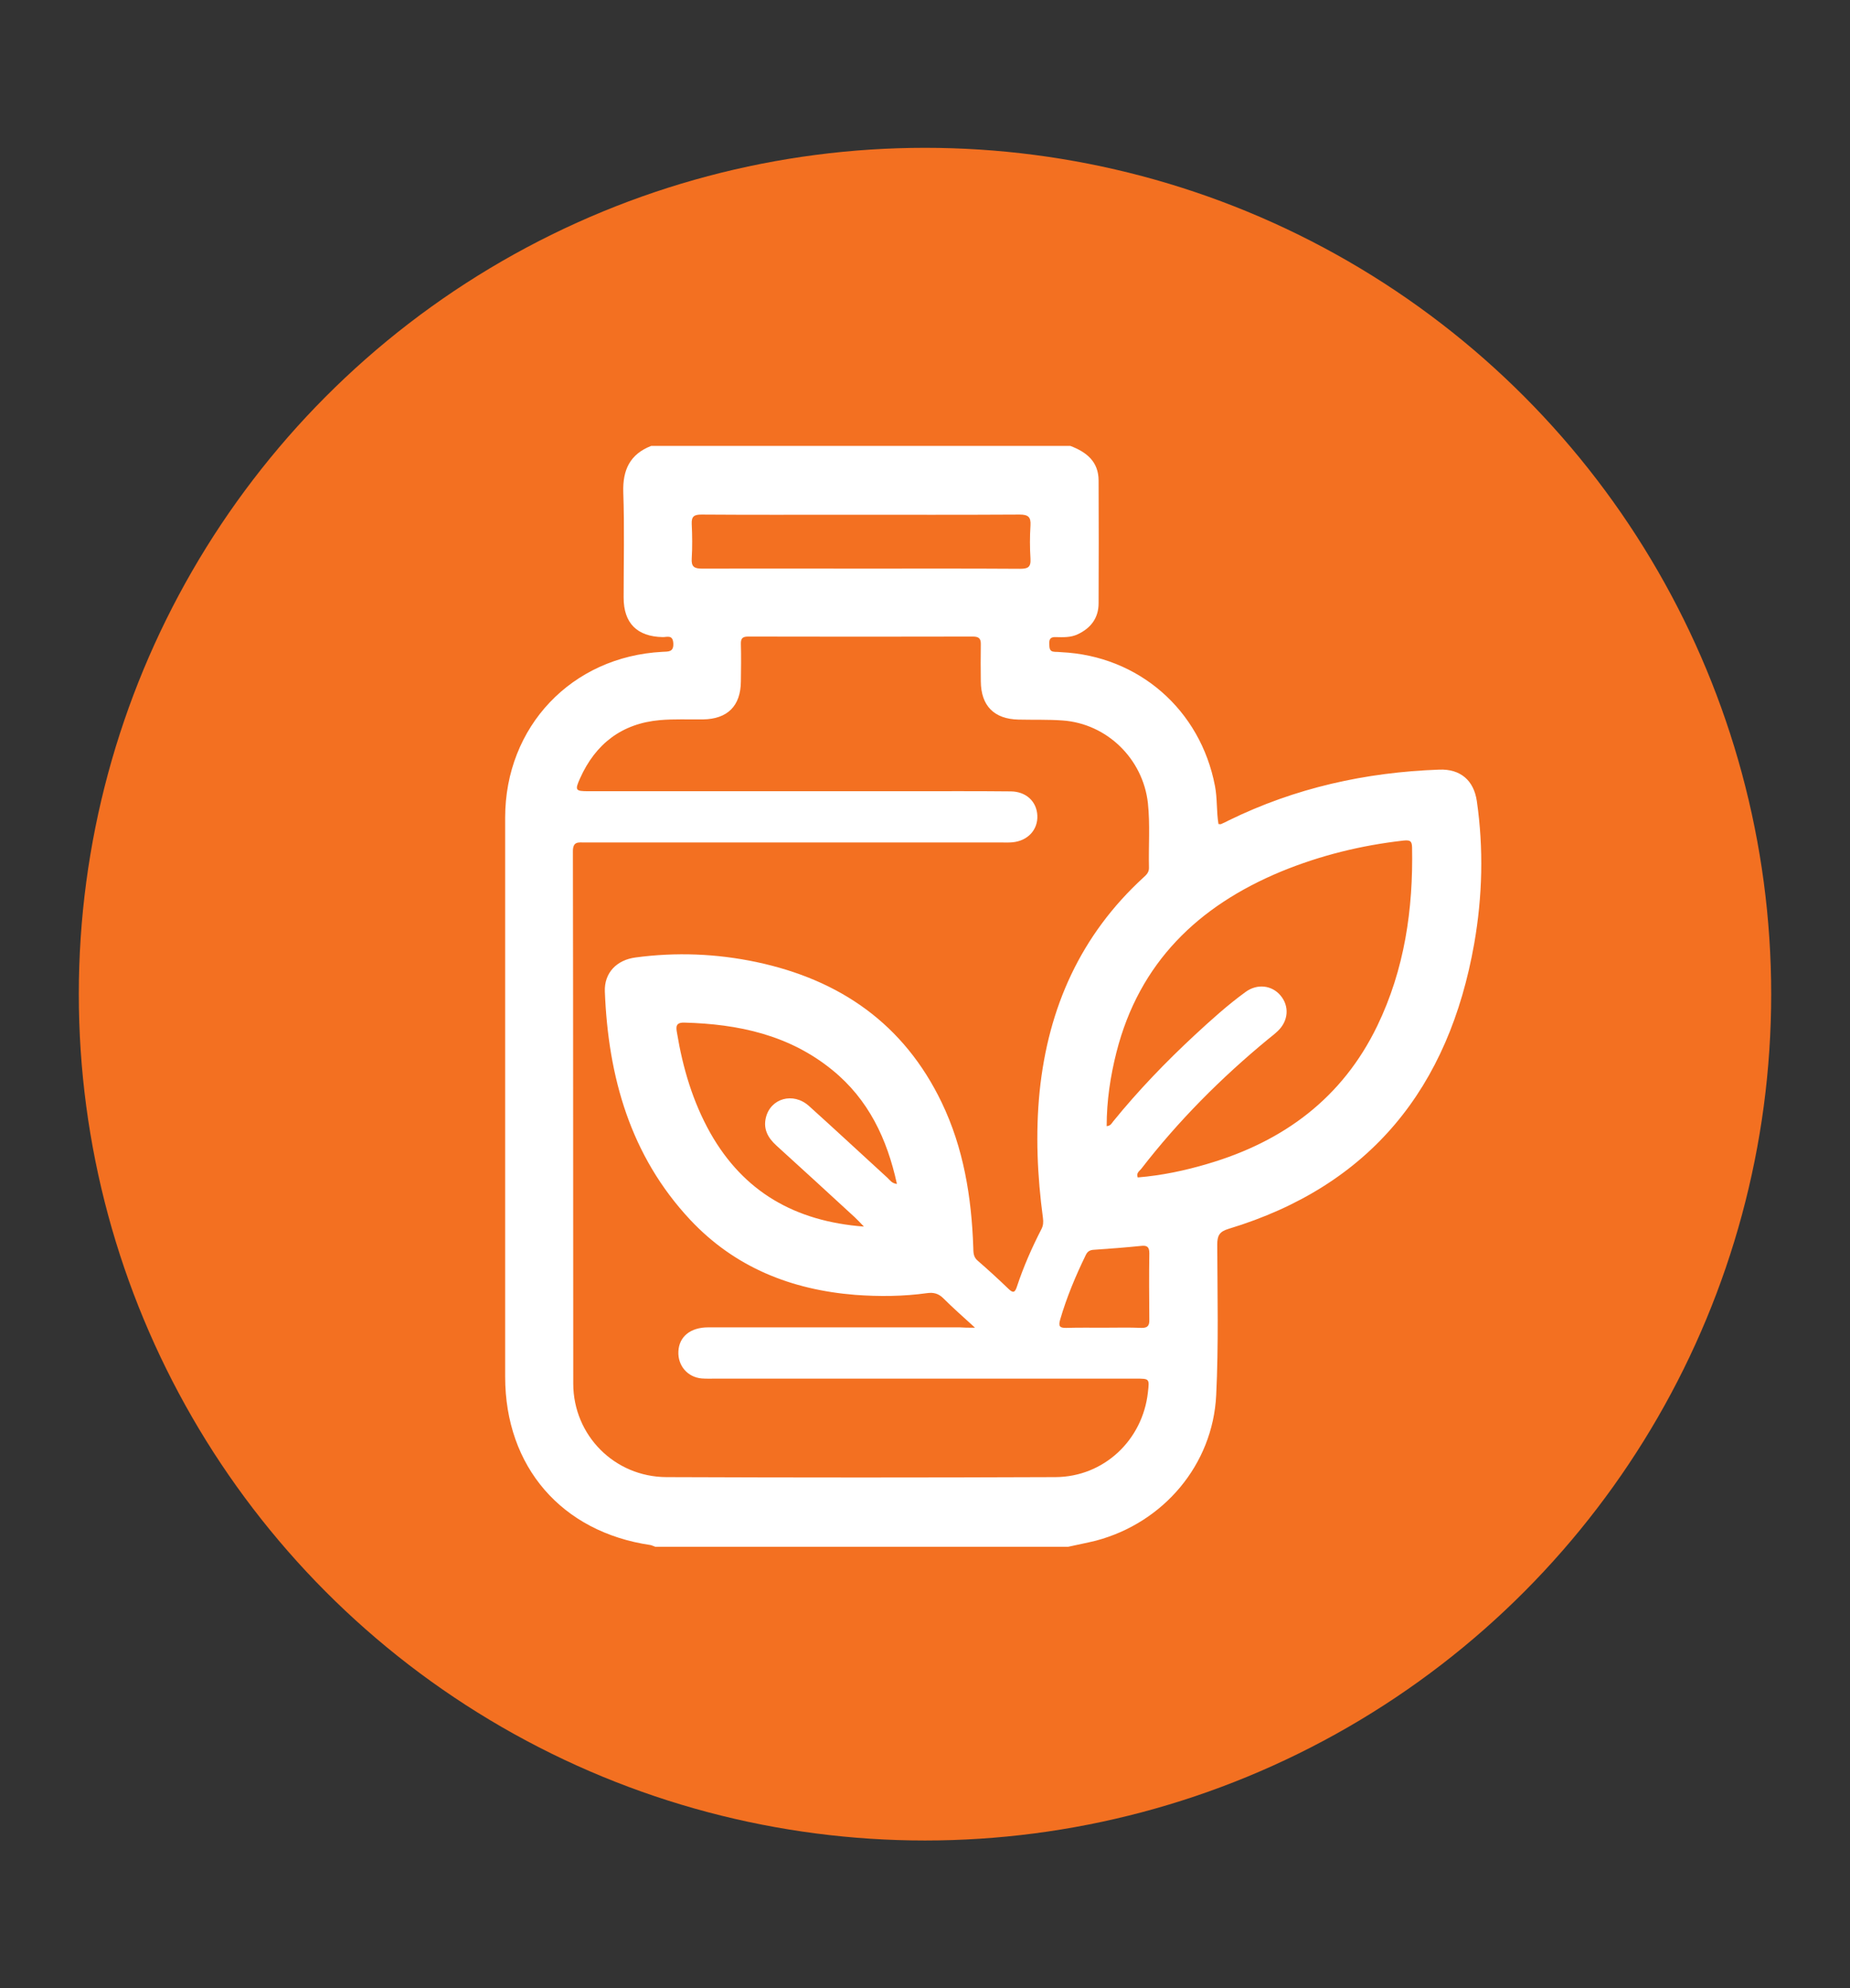 <?xml version="1.0" encoding="utf-8"?>
<!-- Generator: Adobe Illustrator 26.5.0, SVG Export Plug-In . SVG Version: 6.00 Build 0)  -->
<svg version="1.1" id="Layer_1" xmlns="http://www.w3.org/2000/svg" xmlns:xlink="http://www.w3.org/1999/xlink" x="0px" y="0px"
	 viewBox="0 0 105.4 113.26" style="enable-background:new 0 0 105.4 113.26;" xml:space="preserve">
<rect x="0" y="0" width="105.4" height="113.26" fill="#333333" stroke="none"/>
<style type="text/css">
	.st0{fill:#F37021;}
	.st1{fill:#FFFFFF;}
	.st2{fill:#ED1B2F;}
	.st3{fill:#0DB14B;}
	.st4{fill:#7A3300;}
	.st5{fill:#570000;}
	.st6{fill:#004914;}
</style>
<g>
	<circle class="st0" cx="52.7" cy="56.63" r="48.21"/>
	<g id="t3uFDI_00000021080932344736922380000008245226288249767843_">
		<g>
			<path class="st1" d="M60.85,88.11c-7.84,0-15.68,0-23.51,0c-0.09-0.03-0.19-0.08-0.28-0.1c-5.06-0.74-8.28-4.46-8.28-9.59
				c0-10.61,0-21.22,0-31.84c0-5.19,3.79-9.18,8.96-9.45c0.33-0.02,0.65,0.03,0.62-0.49c-0.03-0.51-0.37-0.34-0.61-0.35
				c-1.45-0.03-2.22-0.79-2.22-2.25c0-2,0.05-4-0.02-6c-0.04-1.27,0.38-2.17,1.59-2.64c7.96,0,15.92,0,23.88,0
				c0.92,0.35,1.61,0.89,1.61,1.98c0.01,2.33,0.01,4.65,0,6.98c0,0.84-0.44,1.42-1.19,1.77c-0.4,0.19-0.83,0.17-1.26,0.16
				c-0.26-0.01-0.37,0.09-0.36,0.36c0.01,0.23-0.02,0.47,0.32,0.48c0.12,0,0.24,0.01,0.37,0.02c4.4,0.21,7.92,3.28,8.75,7.62
				c0.14,0.72,0.08,1.46,0.2,2.17c0.07,0,0.12,0.02,0.15,0c0.15-0.06,0.3-0.14,0.44-0.21c3.78-1.85,7.79-2.74,11.98-2.89
				c1.21-0.05,1.98,0.61,2.15,1.8c0.39,2.71,0.32,5.42-0.15,8.11C82.55,61.93,78.1,67.55,69.99,70c-0.53,0.16-0.64,0.4-0.64,0.9
				c0.01,2.86,0.08,5.72-0.06,8.57c-0.19,3.96-3,7.27-6.85,8.29C61.92,87.89,61.38,87.99,60.85,88.11z M55.55,75.63
				c-0.7-0.64-1.27-1.14-1.8-1.67c-0.28-0.28-0.56-0.35-0.93-0.3c-1.36,0.19-2.73,0.2-4.09,0.1c-3.65-0.29-6.87-1.57-9.41-4.28
				c-3.41-3.65-4.67-8.14-4.86-13c-0.04-1.07,0.68-1.8,1.75-1.94c2.31-0.31,4.6-0.22,6.88,0.26c4.77,1.01,8.41,3.53,10.56,8
				c1.25,2.6,1.7,5.39,1.8,8.24c0.01,0.28-0.01,0.55,0.25,0.77c0.6,0.52,1.19,1.06,1.76,1.61c0.27,0.26,0.37,0.2,0.48-0.14
				c0.37-1.12,0.85-2.21,1.39-3.26c0.11-0.21,0.12-0.41,0.09-0.64c-0.32-2.39-0.43-4.79-0.19-7.2c0.49-4.79,2.34-8.92,5.92-12.2
				c0.17-0.15,0.32-0.3,0.31-0.56c-0.03-1.22,0.07-2.45-0.06-3.67c-0.28-2.52-2.33-4.53-4.86-4.71c-0.83-0.06-1.67-0.03-2.51-0.05
				c-1.39-0.03-2.14-0.78-2.15-2.18c-0.01-0.69-0.01-1.39,0-2.08c0.01-0.33-0.08-0.47-0.45-0.47c-4.27,0.01-8.53,0.01-12.8,0
				c-0.31,0-0.43,0.09-0.42,0.42c0.02,0.71,0.01,1.43,0,2.14c-0.01,1.39-0.76,2.14-2.16,2.16c-0.82,0.01-1.64-0.03-2.45,0.04
				c-2.17,0.19-3.67,1.35-4.55,3.31c-0.31,0.69-0.27,0.74,0.48,0.74c6.08,0,12.16,0,18.24,0c1.94,0,3.88-0.01,5.82,0.01
				c0.87,0.01,1.47,0.57,1.51,1.37c0.04,0.81-0.54,1.45-1.42,1.53c-0.2,0.02-0.41,0.01-0.61,0.01c-7.92,0-15.84,0-23.75,0
				c-0.37,0-0.69-0.08-0.68,0.53c0.02,10.1,0.01,20.2,0.02,30.31c0.01,2.93,2.35,5.3,5.31,5.31c7.39,0.03,14.77,0.03,22.16,0
				c2.75-0.01,4.97-2.1,5.27-4.83c0.09-0.78,0.09-0.78-0.68-0.78c-7.98,0-15.96,0-23.94,0c-0.27,0-0.53,0.01-0.8-0.01
				c-0.81-0.07-1.37-0.73-1.33-1.54c0.04-0.84,0.68-1.37,1.7-1.37c4.78,0,9.55,0,14.33,0C54.93,75.63,55.15,75.63,55.55,75.63z
				 M63.05,64.15c0.23-0.02,0.29-0.17,0.37-0.27c1.43-1.76,3-3.39,4.66-4.93c0.93-0.86,1.87-1.71,2.89-2.45
				c0.66-0.48,1.49-0.38,1.98,0.2c0.52,0.61,0.46,1.45-0.15,2.03c-0.18,0.17-0.37,0.32-0.56,0.47c-2.67,2.2-5.1,4.64-7.22,7.38
				c-0.1,0.13-0.3,0.23-0.2,0.49c1.36-0.11,2.69-0.39,4-0.78c4.31-1.27,7.66-3.74,9.65-7.86c1.55-3.21,2.05-6.64,1.98-10.17
				c-0.01-0.38-0.14-0.41-0.48-0.38c-2.4,0.27-4.73,0.84-6.97,1.76c-4.73,1.96-8.09,5.19-9.39,10.29
				C63.26,61.31,63.05,62.71,63.05,64.15z M49.22,69.87c-0.24-0.25-0.37-0.39-0.52-0.53c-1.49-1.37-2.97-2.73-4.47-4.09
				c-0.47-0.43-0.75-0.92-0.6-1.57c0.26-1.12,1.56-1.49,2.46-0.68c1.5,1.35,2.98,2.73,4.47,4.09c0.14,0.13,0.25,0.32,0.54,0.35
				c-0.56-2.57-1.62-4.81-3.67-6.48c-2.46-2.01-5.37-2.63-8.45-2.71c-0.49-0.01-0.47,0.25-0.41,0.58c0.33,2,0.9,3.93,1.9,5.71
				C42.37,67.89,45.29,69.57,49.22,69.87z M49.05,32.39c3.02,0,6.04-0.01,9.06,0.01c0.44,0,0.63-0.08,0.6-0.57
				c-0.04-0.63-0.04-1.27,0-1.9c0.03-0.48-0.13-0.62-0.62-0.62c-3.29,0.02-6.57,0.01-9.86,0.01c-2.75,0-5.51,0.01-8.26-0.01
				c-0.42,0-0.58,0.1-0.56,0.54c0.03,0.65,0.04,1.31,0,1.96c-0.03,0.46,0.13,0.58,0.58,0.58C43.01,32.38,46.03,32.39,49.05,32.39z
				 M62.89,75.63c0.71,0,1.43-0.02,2.14,0.01c0.35,0.01,0.46-0.13,0.45-0.46c-0.01-1.26-0.02-2.53,0-3.79
				c0-0.36-0.12-0.46-0.47-0.42c-0.89,0.09-1.78,0.16-2.68,0.22c-0.23,0.01-0.37,0.09-0.47,0.3c-0.58,1.19-1.09,2.41-1.46,3.68
				c-0.1,0.35-0.05,0.48,0.34,0.47C61.46,75.62,62.18,75.63,62.89,75.63z"/>
		</g>
	</g>
</g>
</svg>
